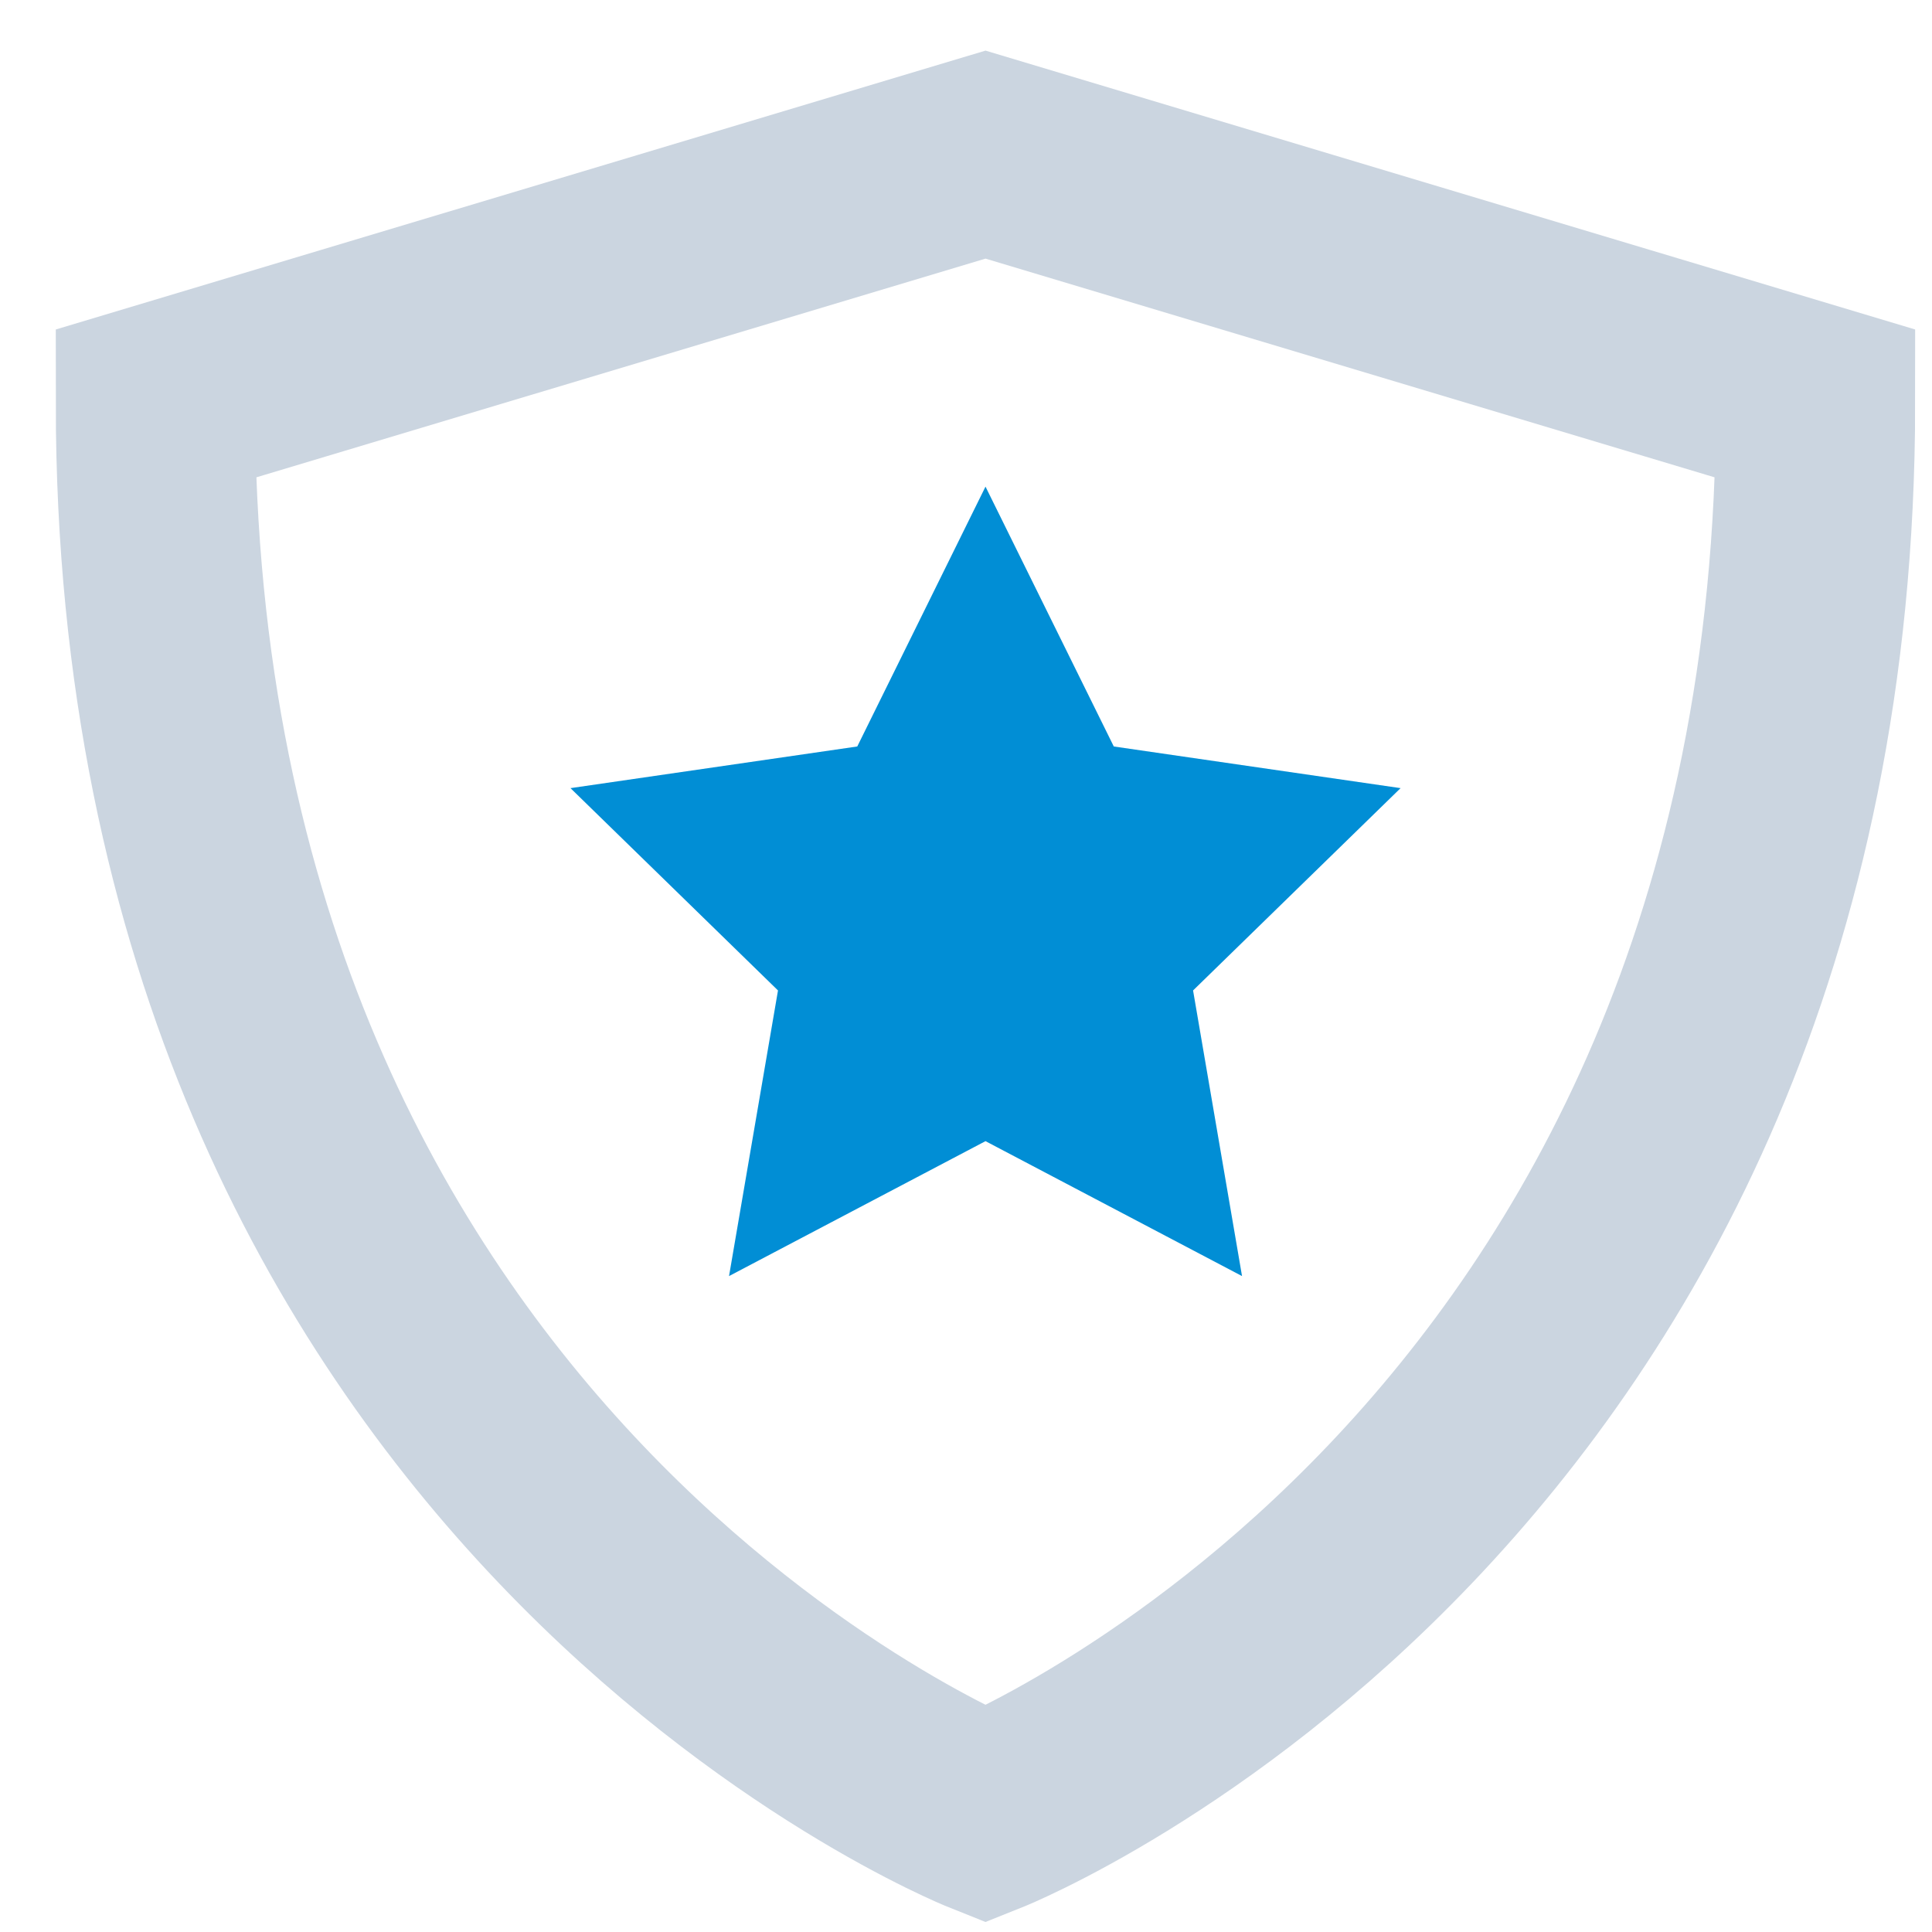 <svg width="32" height="32" viewBox="0 0 32 32" fill="none" xmlns="http://www.w3.org/2000/svg">
<path d="M16.323 8.06L18.448 12.364L23.198 13.054L19.761 16.405L20.572 21.136L16.323 18.901L12.075 21.136L12.886 16.405L9.449 13.054L14.199 12.364L16.323 8.06Z" fill="#018ED5"/>
<path d="M16.323 30.057C16.323 30.057 2.574 24.558 2.574 6.685L16.323 2.561L30.071 6.685C30.071 24.558 16.323 30.057 16.323 30.057Z" stroke="#CBD5E0" stroke-width="3.3" stroke-miterlimit="10" stroke-linecap="square"/>
</svg>
